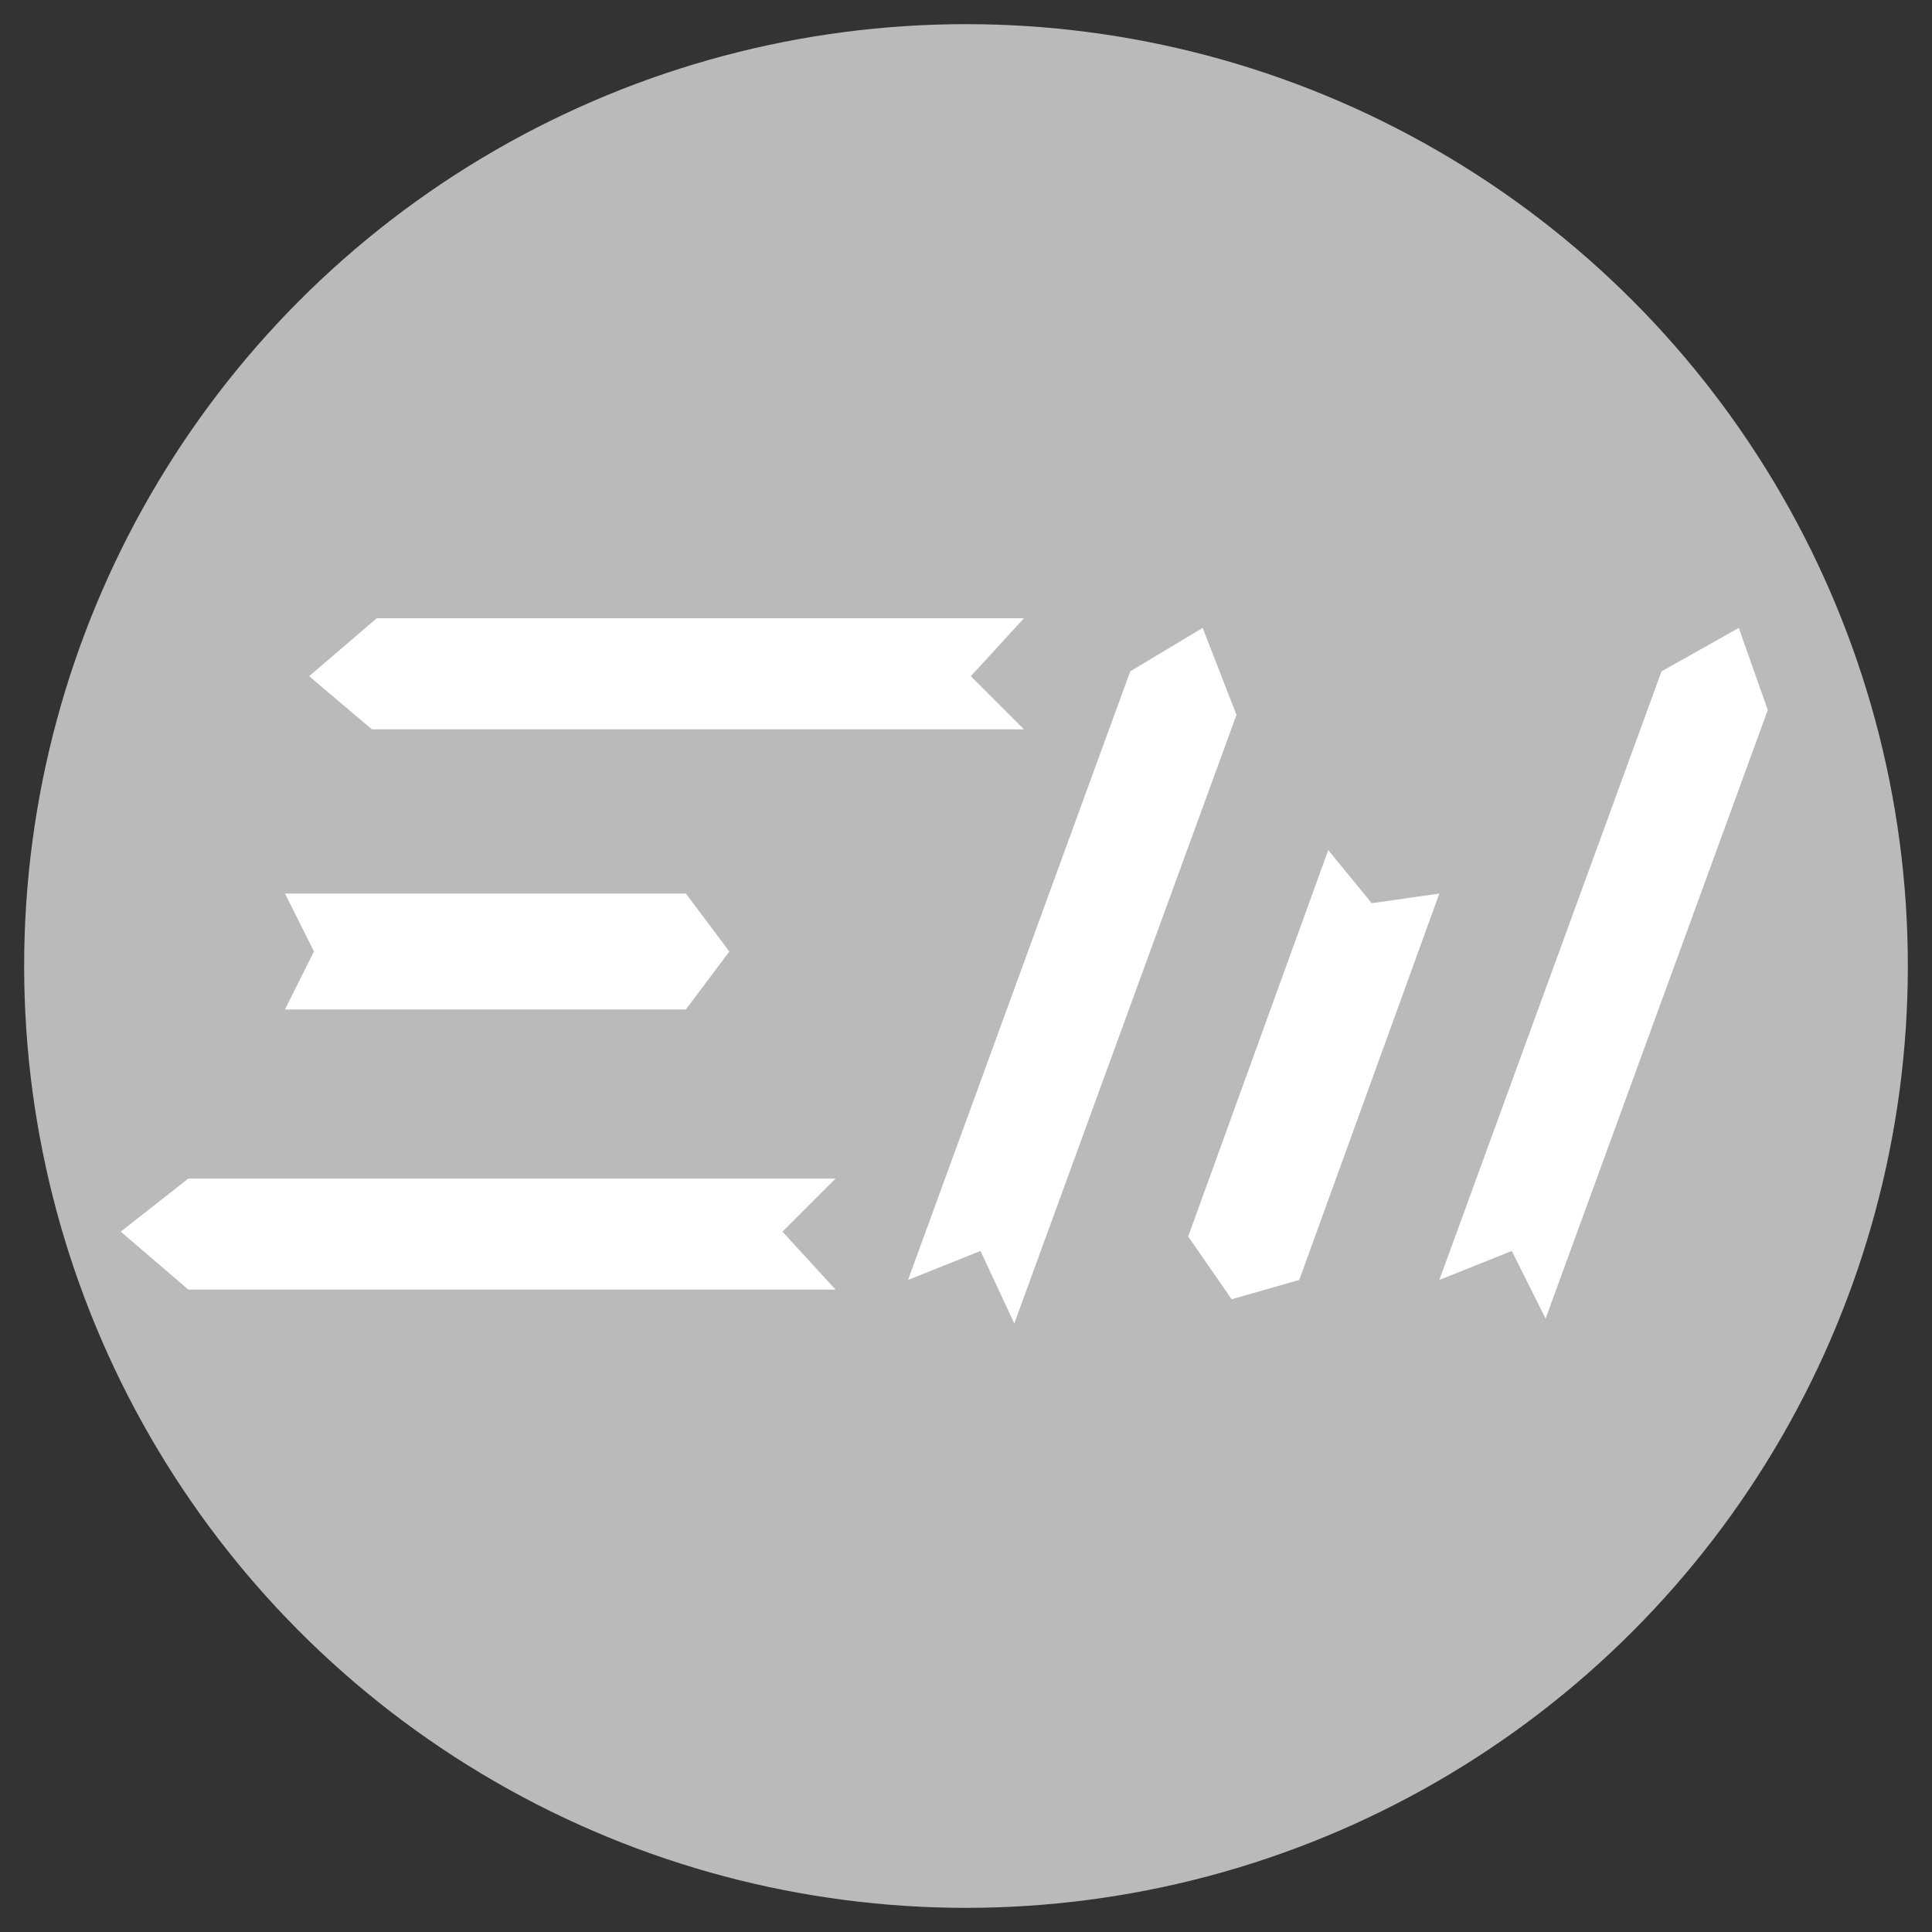 <?xml version="1.0" encoding="UTF-8"?>
<svg width="20px" height="20px" viewBox="0 0 20 20" version="1.1" xmlns="http://www.w3.org/2000/svg" xmlns:xlink="http://www.w3.org/1999/xlink">
    <rect x="0" y="0" width="20" height="20" fill="#333333" stroke="none"/>
    <!-- Generator: Sketch 47.1 (45422) - http://www.bohemiancoding.com/sketch -->
    <title>exmo disabled</title>
    <desc>Created with Sketch.</desc>
    <defs></defs>
    <g id="Page-1" stroke="none" stroke-width="1" fill="none" fill-rule="evenodd">
        <g id="exmo-disabled" fill-rule="nonzero">
            <g id="exmo">
                <circle id="XMLID_214_" fill="#BABABA" cx="10" cy="10" r="9.75"></circle>
                <g id="XMLID_207_" transform="translate(1, 6)" fill="#FFFFFF">
                    <polygon id="XMLID_213_" points="7.65 6.2 7.1 6.75 7.65 7.35 0.95 7.35 0.25 6.75 0.95 6.2"></polygon>
                    <polygon id="XMLID_212_" points="9.6 0.4 9.05 1 9.6 1.55 2.85 1.55 2.2 1 2.9 0.4"></polygon>
                    <polygon id="XMLID_211_" points="9.5 7.7 9.15 6.95 8.4 7.25 10.7 0.95 11.45 0.5 11.8 1.4"></polygon>
                    <polygon id="XMLID_210_" points="15 7.65 14.65 6.95 13.9 7.25 16.2 0.95 17 0.5 17.3 1.35"></polygon>
                    <polygon id="XMLID_209_" points="12.75 2.8 13.2 3.35 13.9 3.25 12.45 7.25 11.75 7.45 11.3 6.8"></polygon>
                    <polygon id="XMLID_208_" points="1.95 4.45 2.25 3.85 1.95 3.25 6.1 3.25 6.55 3.85 6.1 4.45"></polygon>
                </g>
            </g>
        </g>
    </g>
</svg>